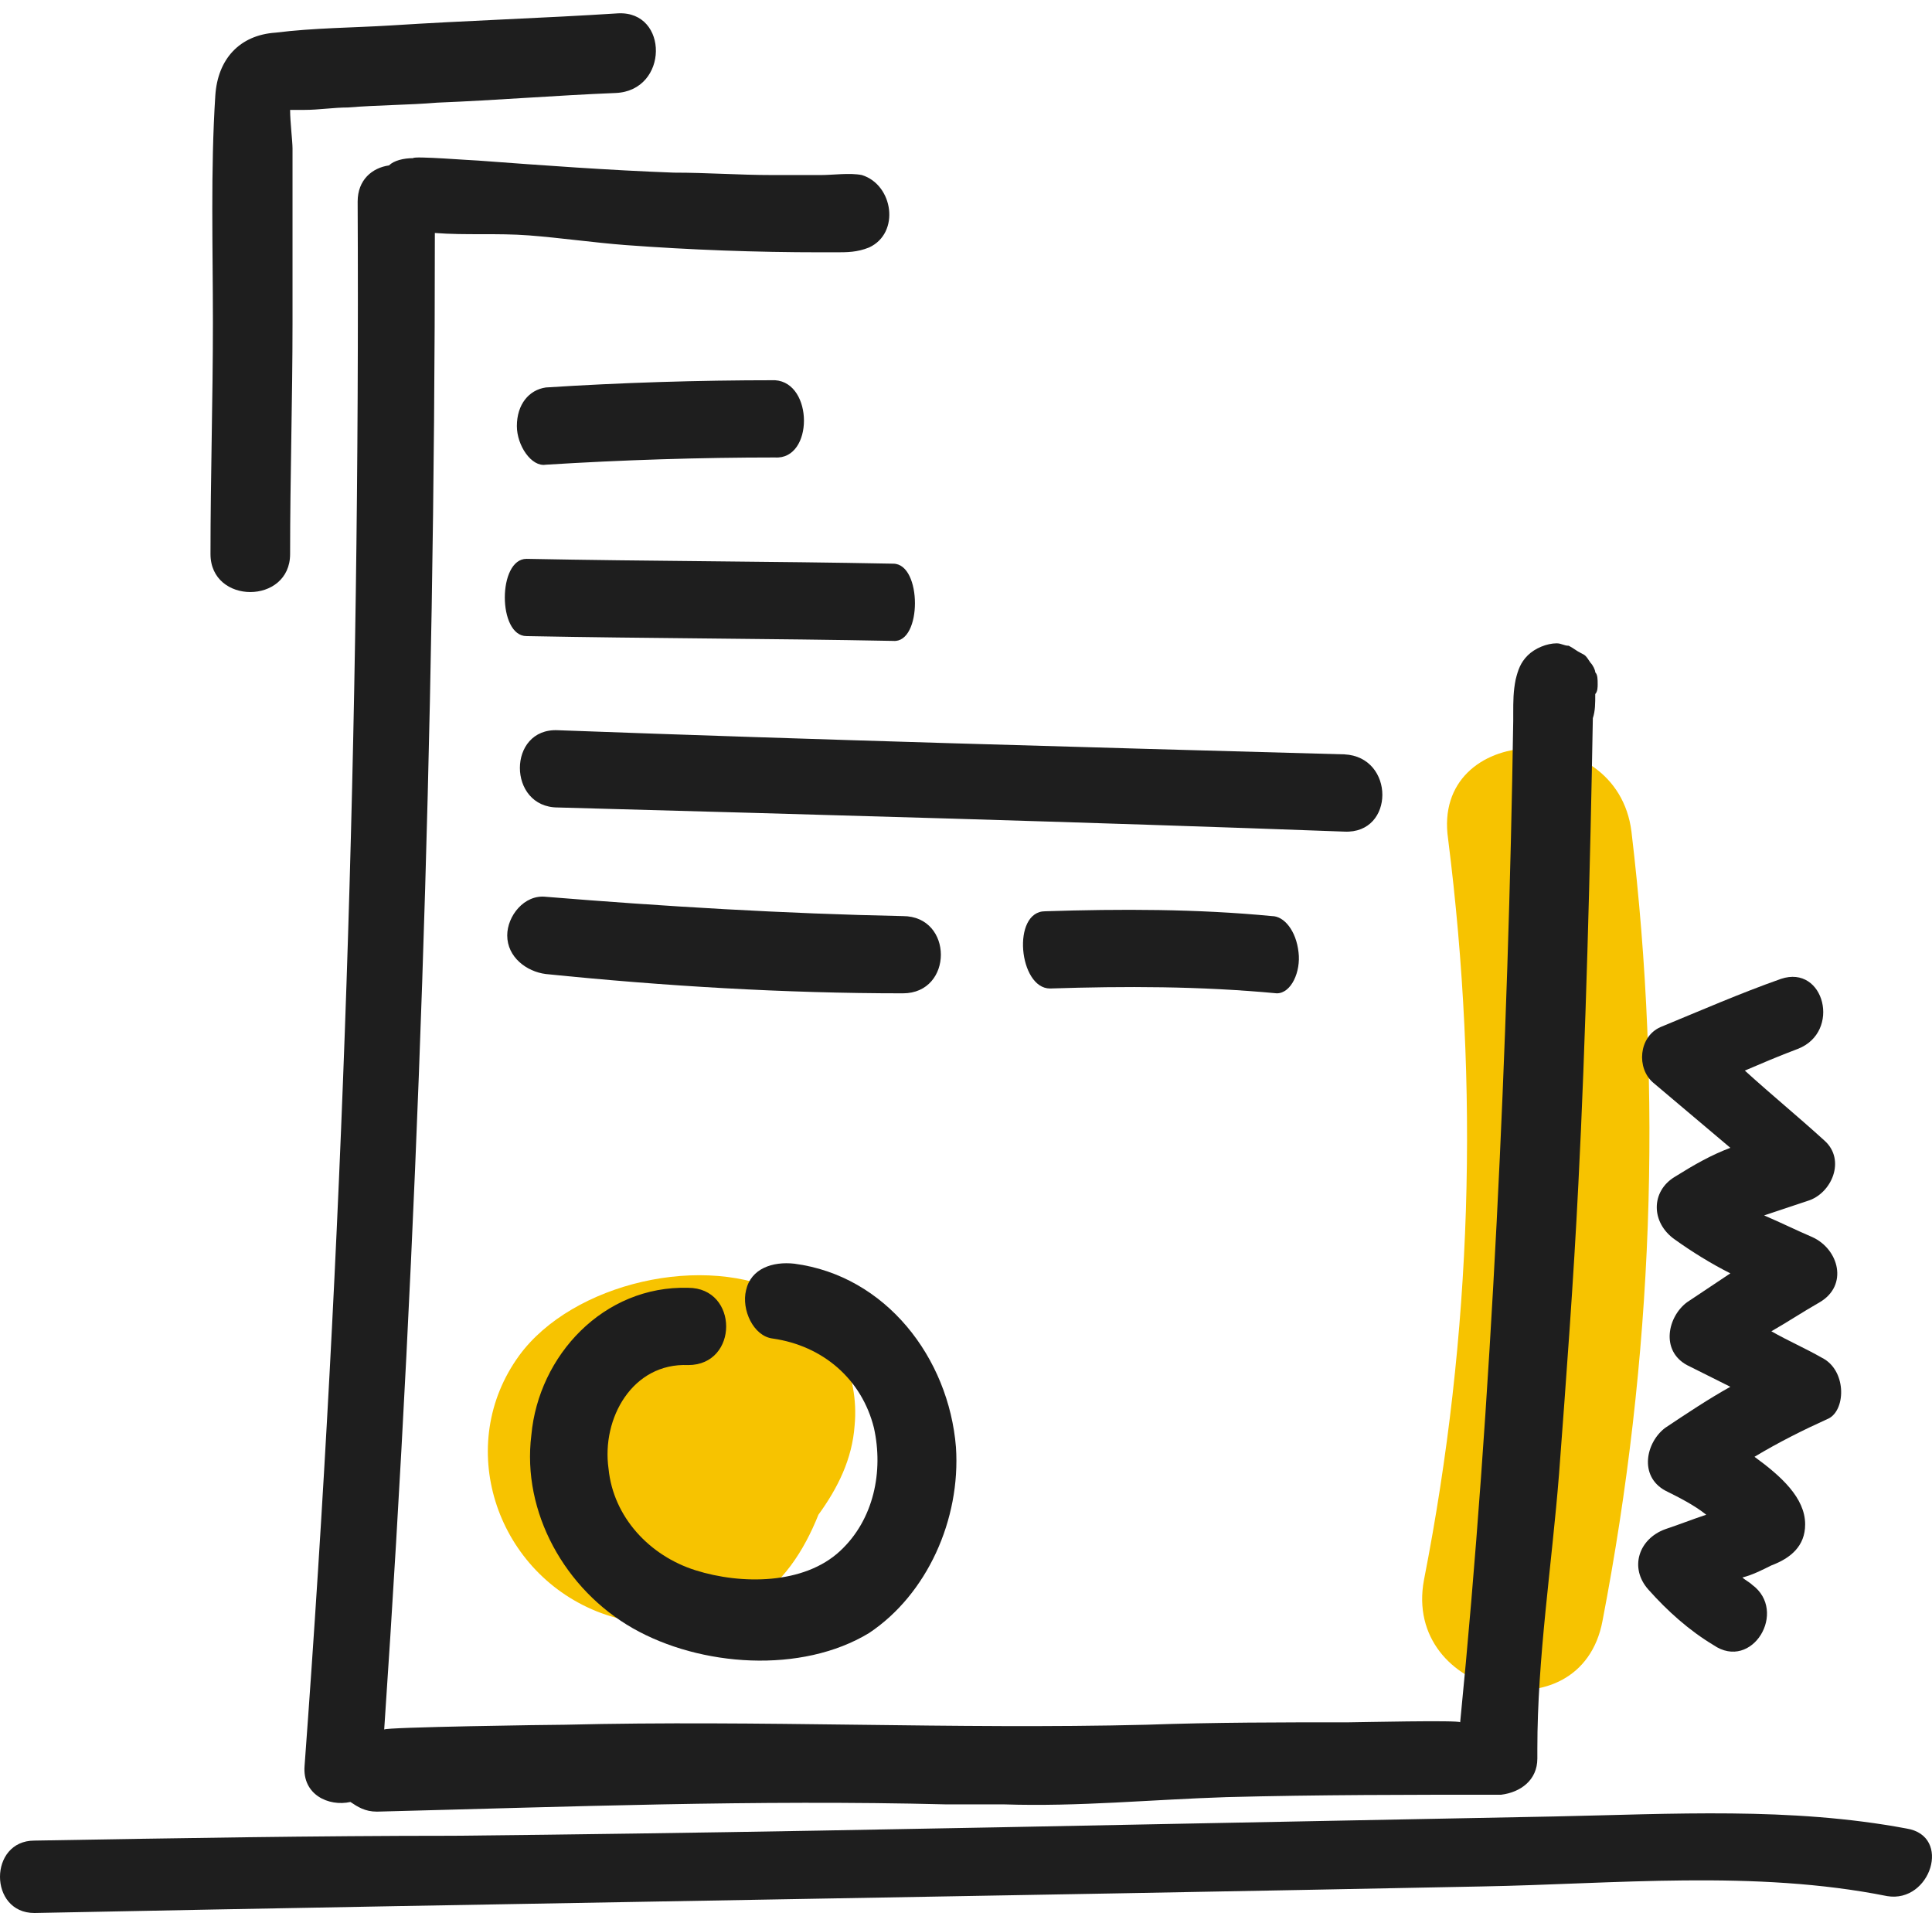 <svg width="100" height="99" viewBox="0 0 100 99" fill="none" xmlns="http://www.w3.org/2000/svg">
<path d="M84.444 43.037C83.694 37.041 74.079 37.416 74.953 43.412C76.577 56.278 76.202 69.02 73.705 81.762C72.581 87.758 81.821 89.881 82.945 83.885C85.567 70.269 86.067 56.653 84.444 43.037Z" fill="#F7C300"/>
<path d="M40.739 67.021C36.493 64.772 29.625 66.396 26.878 70.144C23.507 74.766 25.63 81.261 30.874 83.385C33.372 84.384 36.368 84.259 38.741 83.01C40.489 82.011 41.613 80.262 42.362 78.388C43.361 77.014 44.11 75.515 44.235 73.766C44.485 71.143 43.236 68.395 40.739 67.021Z" fill="#F7C300"/>
<path d="M82.695 35.417C82.695 35.167 82.695 34.917 82.57 34.792C82.57 34.667 82.445 34.418 82.321 34.293C82.071 33.918 82.071 33.918 81.821 33.793C81.571 33.668 81.447 33.543 81.197 33.418C80.947 33.418 80.822 33.293 80.573 33.293C80.073 33.293 79.449 33.543 79.074 33.918C78.699 34.293 78.575 34.667 78.45 35.167C78.325 35.792 78.325 36.291 78.325 36.916C78.325 37.041 78.325 37.166 78.325 37.291C78.075 53.78 77.201 72.767 75.578 89.132C75.578 89.007 70.208 89.132 69.834 89.132C66.337 89.132 62.841 89.132 59.344 89.257C49.355 89.506 39.365 89.007 29.251 89.257C28.502 89.257 19.886 89.382 19.886 89.506C21.634 63.773 22.508 37.915 22.508 12.057C24.131 12.182 25.754 12.057 27.378 12.182C29.001 12.307 30.749 12.557 32.373 12.682C35.744 12.932 39.115 13.057 42.487 13.057C42.737 13.057 42.986 13.057 43.236 13.057C43.861 13.057 44.36 13.057 44.984 12.807C46.608 12.057 46.233 9.559 44.61 9.059C43.986 8.934 43.111 9.059 42.487 9.059C41.613 9.059 40.739 9.059 39.99 9.059C38.241 9.059 36.618 8.934 34.87 8.934C31.498 8.809 28.127 8.56 24.755 8.31C24.506 8.31 21.384 8.06 21.384 8.185C20.884 8.185 20.385 8.31 20.135 8.56C19.261 8.685 18.512 9.309 18.512 10.433C18.637 37.416 17.763 64.398 15.765 91.38C15.64 92.879 17.014 93.504 18.137 93.254C18.512 93.504 18.887 93.754 19.511 93.754C29.376 93.504 39.115 93.129 48.98 93.379C49.605 93.379 50.354 93.379 50.978 93.379C51.353 93.379 51.603 93.379 51.977 93.379C55.848 93.504 59.594 93.129 63.465 93.004C68.21 92.879 72.955 92.879 77.701 92.879C78.699 92.754 79.573 92.13 79.573 91.005V90.88C79.573 90.756 79.573 90.631 79.573 90.506C79.573 85.759 80.323 81.012 80.697 76.265C81.072 71.268 81.447 66.272 81.696 61.275C82.071 54.03 82.321 44.411 82.445 37.166C82.57 36.791 82.57 36.416 82.57 35.917C82.695 35.792 82.695 35.542 82.695 35.417Z" fill="#1E1E1E"/>
<path d="M46.233 29.171C39.865 29.046 33.621 29.046 27.253 28.921C25.755 28.921 25.755 32.919 27.253 32.919C33.621 33.043 39.865 33.043 46.233 33.168C47.732 33.293 47.732 29.171 46.233 29.171Z" fill="#1E1E1E"/>
<path d="M40.114 19.677C36.119 19.677 32.123 19.802 28.252 20.052C27.378 20.177 26.753 20.927 26.753 22.051C26.753 23.05 27.503 24.174 28.252 24.049C32.248 23.8 36.244 23.675 40.114 23.675C42.112 23.8 42.112 19.802 40.114 19.677Z" fill="#1E1E1E"/>
<path d="M69.584 39.039C55.973 38.665 42.362 38.29 28.876 37.79C26.254 37.665 26.254 41.788 28.876 41.788C42.487 42.162 56.098 42.537 69.584 43.037C72.206 43.162 72.206 39.164 69.584 39.039Z" fill="#1E1E1E"/>
<path d="M46.733 47.409C40.614 47.284 34.37 46.909 28.252 46.41C27.128 46.285 26.254 47.409 26.254 48.408C26.254 49.532 27.253 50.282 28.252 50.407C34.37 51.031 40.614 51.406 46.733 51.406C49.355 51.406 49.355 47.409 46.733 47.409Z" fill="#1E1E1E"/>
<path d="M54.35 51.156C58.221 51.031 62.092 51.031 66.088 51.406C66.837 51.406 67.336 50.282 67.212 49.282C67.087 48.158 66.462 47.409 65.838 47.409C61.967 47.034 57.971 47.034 54.1 47.159C52.352 47.159 52.727 51.156 54.35 51.156Z" fill="#1E1E1E"/>
<path d="M49.48 74.891C49.105 70.269 45.859 66.022 41.114 65.397C39.99 65.272 38.866 65.647 38.616 66.771C38.367 67.771 38.991 69.145 39.99 69.27C42.612 69.644 44.61 71.393 45.234 73.892C45.734 76.14 45.234 78.638 43.486 80.263C41.613 82.011 38.367 82.011 35.994 81.262C33.621 80.512 31.748 78.514 31.499 76.015C31.124 73.392 32.747 70.519 35.619 70.644C38.242 70.644 38.242 66.646 35.619 66.646C31.249 66.522 27.878 70.144 27.503 74.266C27.003 78.264 29.251 82.261 32.747 84.26C36.244 86.258 41.488 86.633 44.985 84.51C47.982 82.511 49.73 78.638 49.48 74.891Z" fill="#1E1E1E"/>
<path d="M31.998 0.69C28.127 0.94 24.131 1.065 20.26 1.315C18.262 1.439 16.264 1.439 14.267 1.689C12.393 1.814 11.27 3.063 11.145 4.937C10.895 8.81 11.02 12.807 11.02 16.679C11.02 20.677 10.895 24.674 10.895 28.672C10.895 31.295 15.016 31.295 15.016 28.672C15.016 24.674 15.141 20.677 15.141 16.679C15.141 14.681 15.141 12.807 15.141 10.808C15.141 9.809 15.141 8.81 15.141 7.685C15.141 7.311 15.016 6.311 15.016 5.687C15.265 5.687 15.515 5.687 15.765 5.687C16.514 5.687 17.263 5.562 18.013 5.562C19.511 5.437 21.134 5.437 22.633 5.312C25.755 5.187 28.752 4.937 31.873 4.812C34.62 4.687 34.62 0.565 31.998 0.69Z" fill="#1E1E1E"/>
<path d="M1.779 99C26.753 98.501 51.727 98.126 76.702 97.626C83.57 97.501 90.812 96.752 97.68 98.126C99.927 98.501 101.051 95.003 98.679 94.628C92.685 93.504 86.566 93.879 80.448 94.004C74.079 94.128 67.711 94.253 61.218 94.378C48.606 94.628 35.994 94.878 23.507 95.003C16.264 95.003 9.022 95.128 1.779 95.253C-0.593 95.253 -0.593 99 1.779 99Z" fill="#1E1E1E"/>
<path d="M94.308 70.269C93.434 69.769 92.56 69.395 91.686 68.895C92.56 68.395 93.309 67.895 94.183 67.396C95.682 66.521 95.182 64.648 93.809 64.023C92.935 63.648 92.186 63.274 91.311 62.899C92.061 62.649 92.81 62.399 93.559 62.149C94.808 61.775 95.557 60.026 94.433 59.026C93.06 57.777 91.686 56.653 90.312 55.404C91.187 55.029 92.061 54.654 93.06 54.279C95.307 53.405 94.433 49.907 92.186 50.657C90.063 51.406 88.065 52.281 85.942 53.155C84.818 53.655 84.693 55.279 85.567 56.028L89.563 59.401C88.564 59.776 87.69 60.276 86.691 60.9C85.442 61.65 85.442 63.274 86.691 64.148C87.565 64.773 88.564 65.397 89.563 65.897C88.814 66.397 88.065 66.896 87.316 67.396C86.317 68.145 85.942 69.894 87.316 70.644C88.065 71.019 88.814 71.393 89.563 71.768C88.439 72.393 87.316 73.142 86.192 73.892C85.193 74.641 84.818 76.39 86.192 77.139C86.941 77.514 87.69 77.889 88.314 78.389C87.565 78.638 86.941 78.888 86.192 79.138C84.818 79.638 84.319 81.137 85.318 82.261C86.317 83.385 87.44 84.385 88.689 85.134C90.687 86.508 92.56 83.385 90.687 82.011C90.562 81.886 90.312 81.761 90.188 81.636C90.687 81.512 91.187 81.262 91.686 81.012C92.685 80.637 93.434 80.013 93.434 78.888C93.434 77.514 92.186 76.39 90.812 75.391C92.061 74.641 93.309 74.016 94.683 73.392C95.557 72.892 95.557 70.894 94.308 70.269Z" fill="#1E1E1E"/>
</svg>
